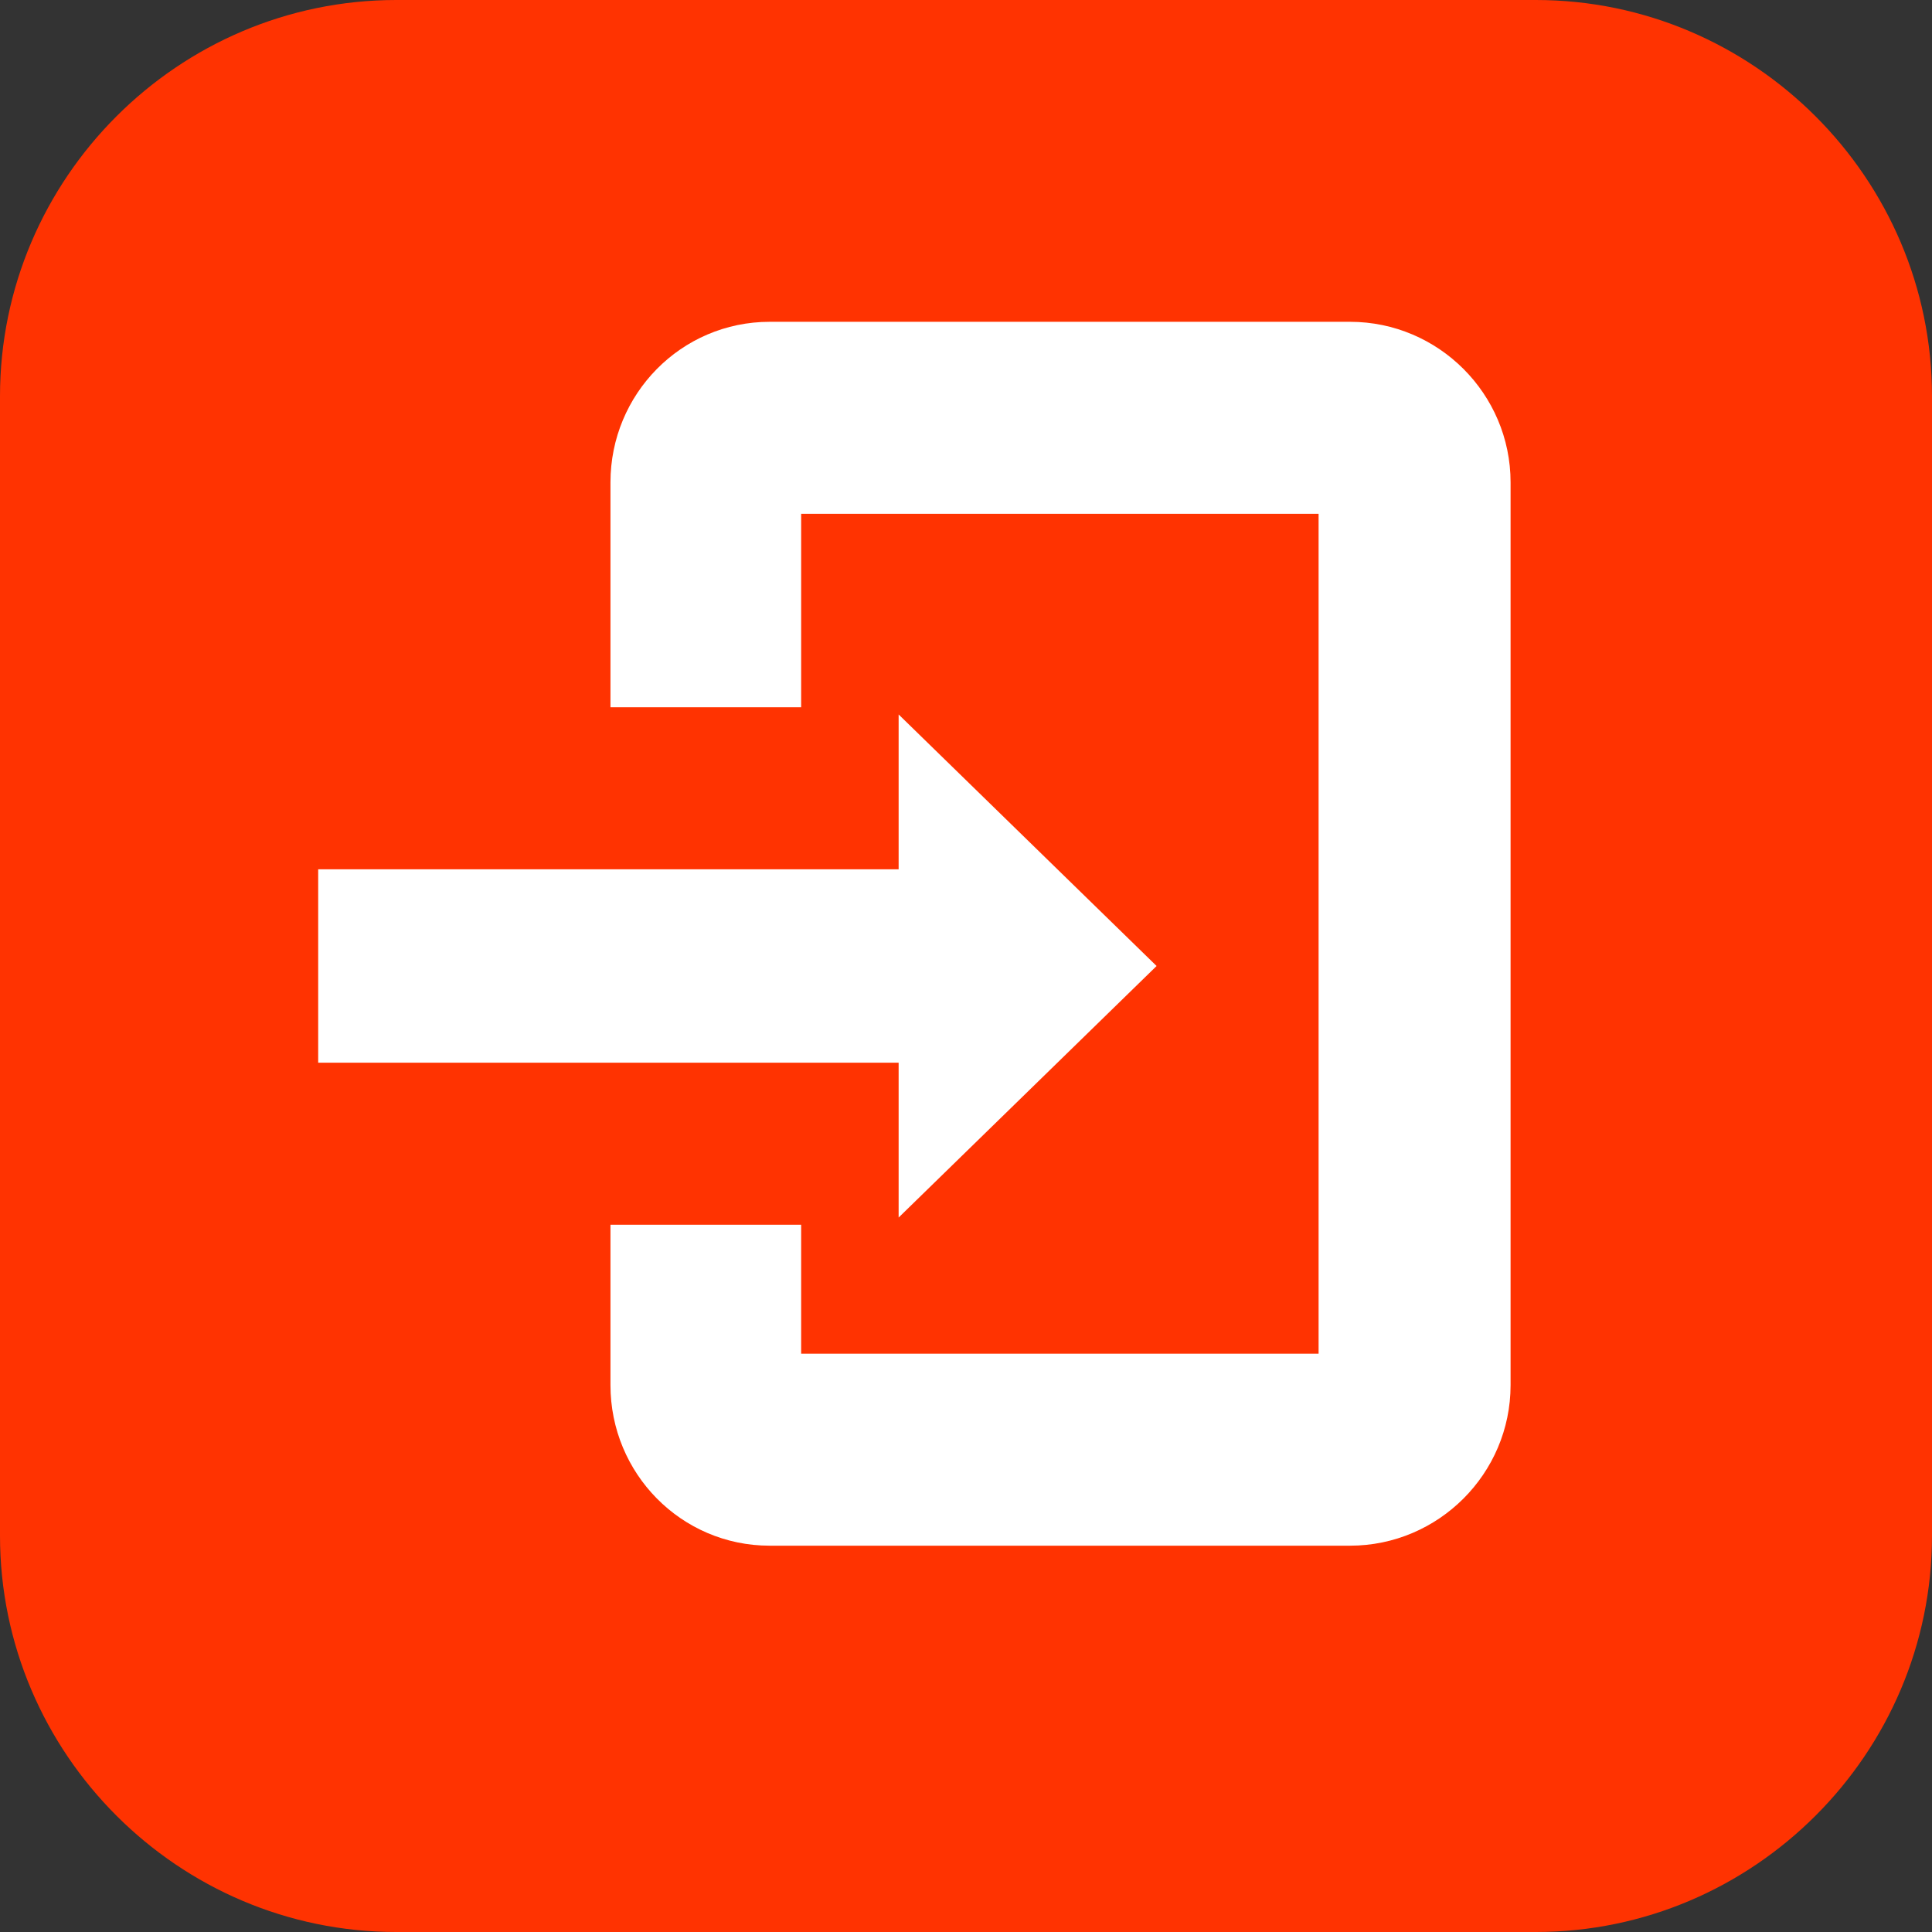 <?xml version="1.0" encoding="utf-8"?>
<!-- Generator: Adobe Illustrator 17.0.0, SVG Export Plug-In . SVG Version: 6.00 Build 0)  -->
<!DOCTYPE svg PUBLIC "-//W3C//DTD SVG 1.1//EN" "http://www.w3.org/Graphics/SVG/1.1/DTD/svg11.dtd">
<svg version="1.1" id="Layer_1" xmlns="http://www.w3.org/2000/svg" xmlns:xlink="http://www.w3.org/1999/xlink" x="0px" y="0px"
	 width="46px" height="46px" viewBox="0 0 46 46" enable-background="new 0 0 46 46" xml:space="preserve">
<rect x="0" y="0" width="46" height="46" fill="#333333" stroke="none"/>
<g>
	<path fill="#FF3301" d="M46,36.566C46,41.755,41.755,46,36.566,46H9.434C4.245,46,0,41.755,0,36.566V9.434C0,4.245,4.245,0,9.434,0
		h27.133C41.755,0,46,4.245,46,9.434V36.566z"/>
	<path fill="#FFFFFF" stroke="#FFFFFF" stroke-width="1.5" stroke-miterlimit="10" d="M32.145,8.412h-13.82
		c-1.689,0-3.04,1.382-3.04,3.071v4.607h3.04v-4.607h13.82v21.498h-13.82V29.91h-3.04v3.071c0,1.689,1.351,3.071,3.04,3.071h13.82
		c1.689,0,3.071-1.382,3.071-3.071l0-21.498C35.216,9.794,33.834,8.412,32.145,8.412z"/>
	<polygon fill="#FFFFFF" points="21.396,28.989 27.538,23 21.396,17.011 21.396,20.697 7.576,20.697 7.576,25.303 21.396,25.303 	
		"/>
</g>
</svg>
